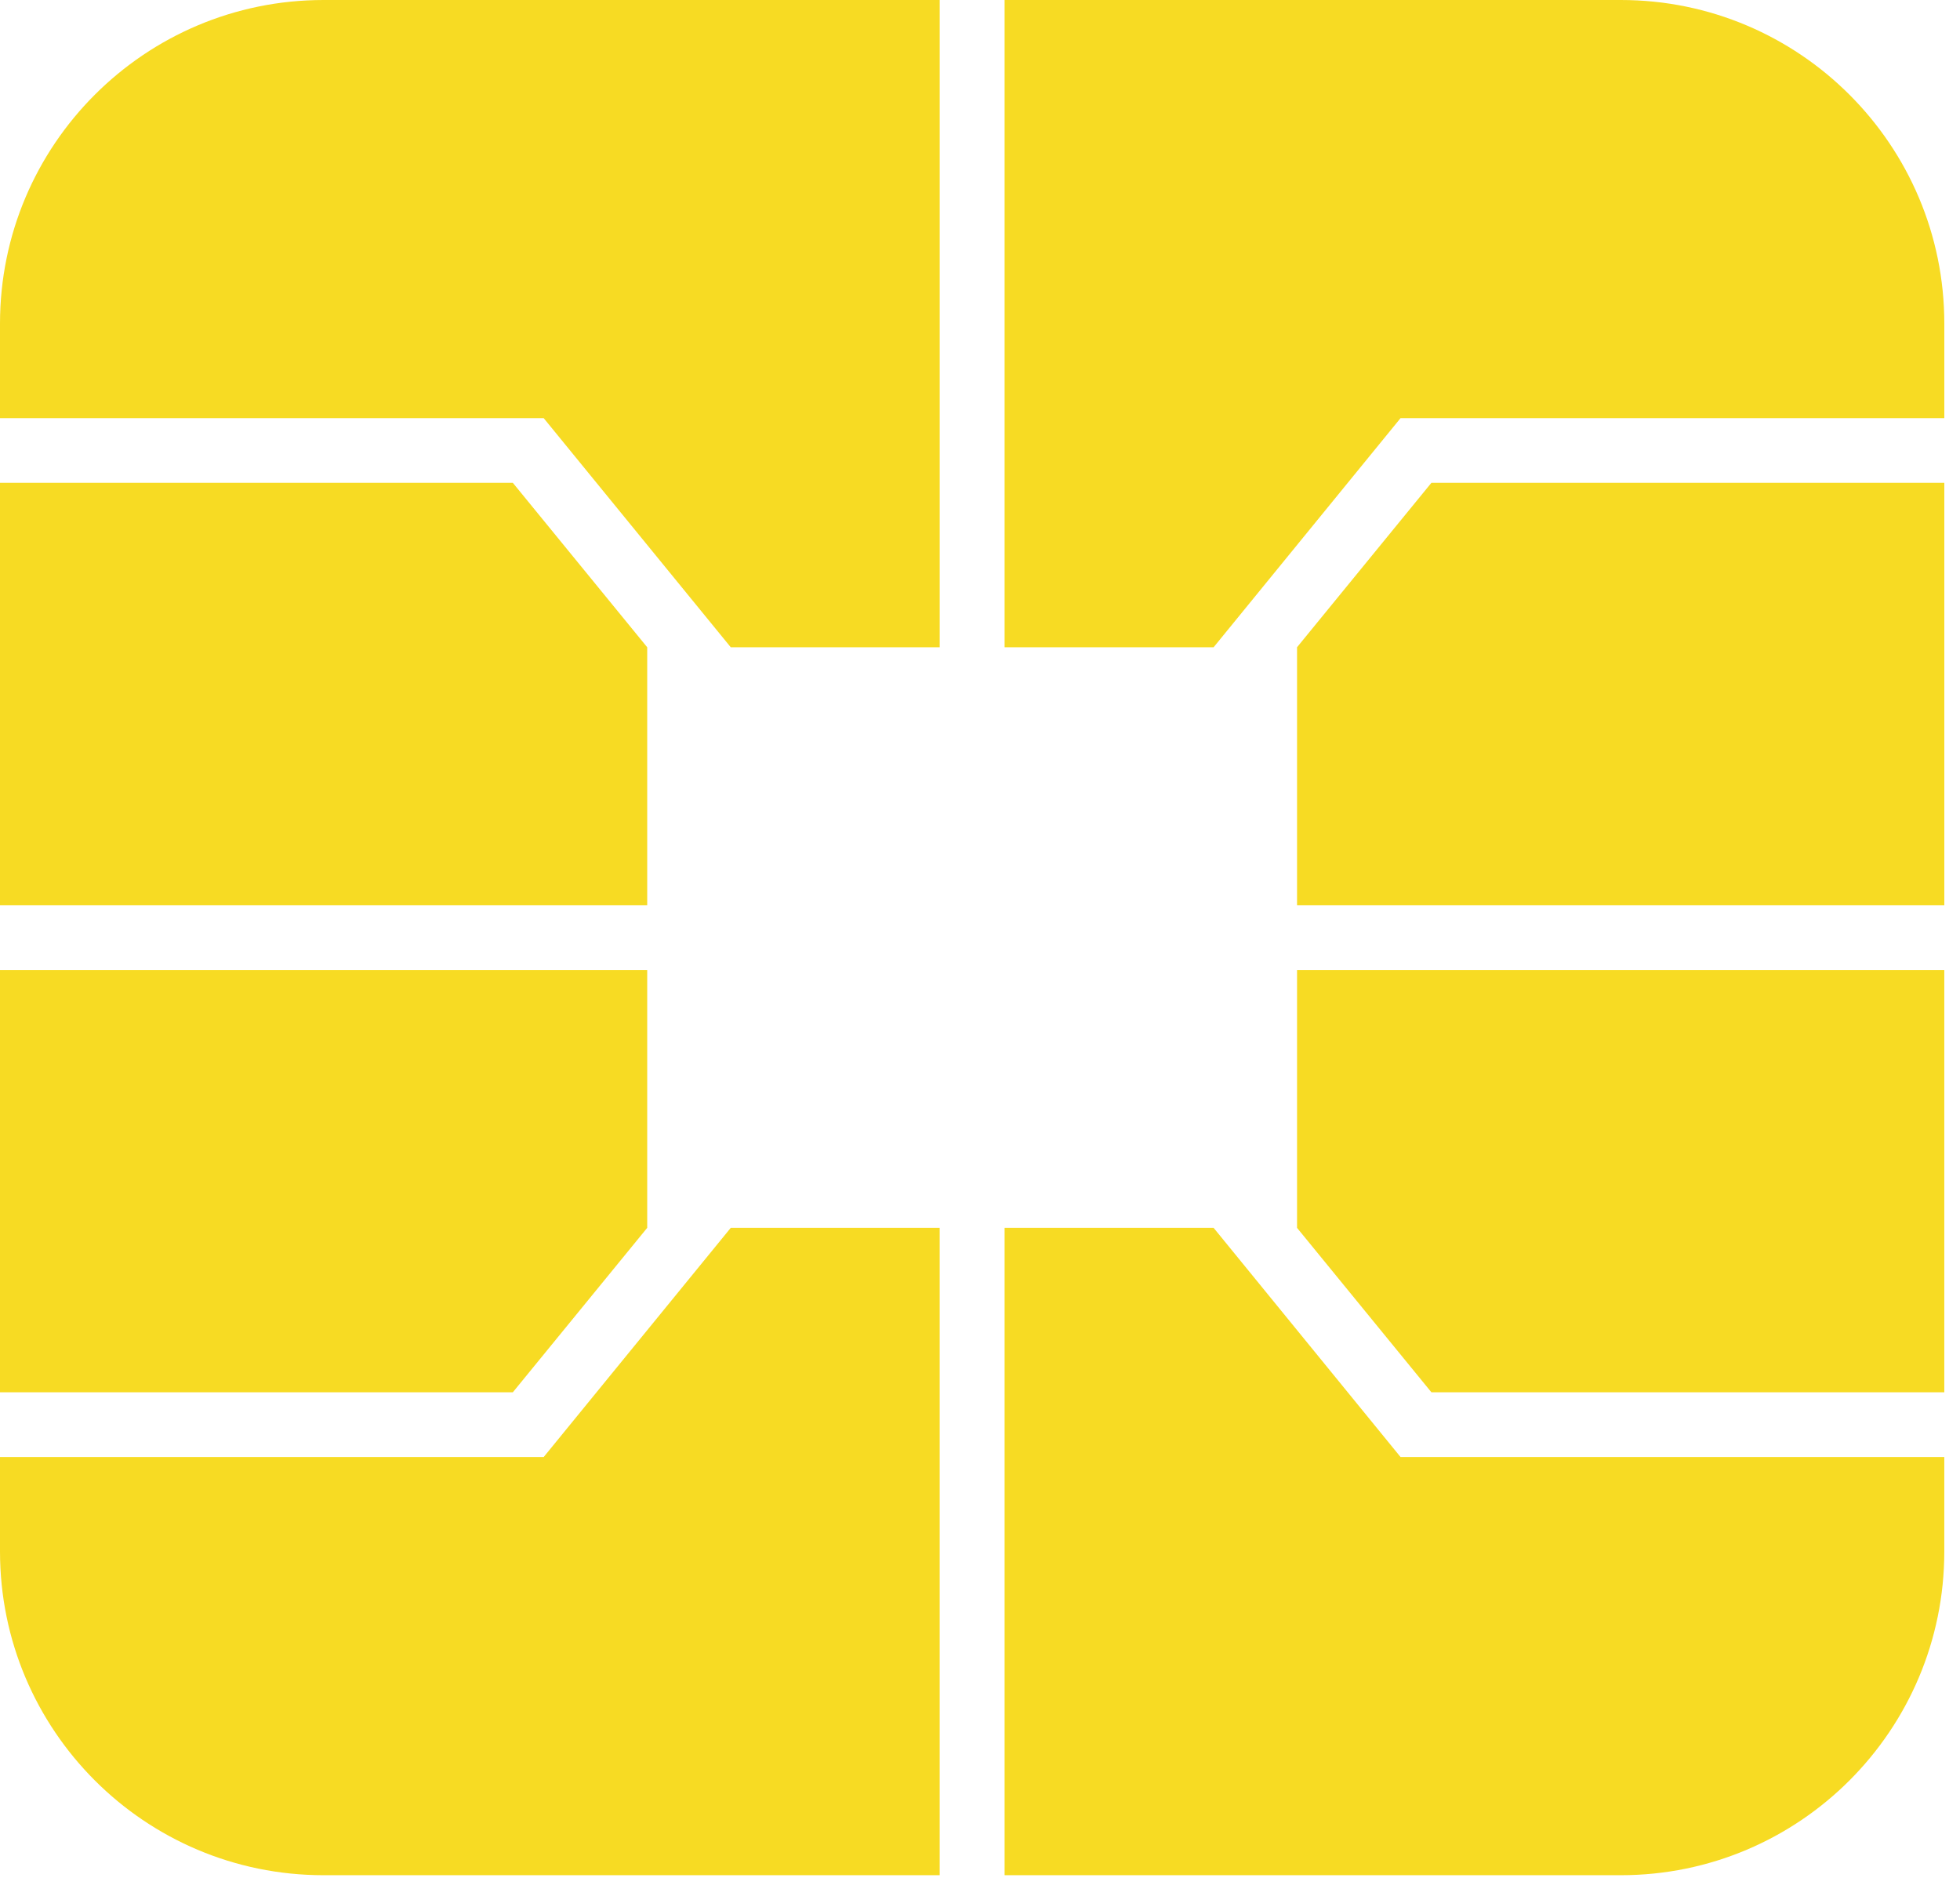 <svg width="91" height="88" viewBox="0 0 91 88" fill="none" xmlns="http://www.w3.org/2000/svg">
<path d="M66.458 64.632H90.271V45.03H60.22V56.999L66.458 64.632ZM46.642 56.998V87.05H75.248C83.547 87.05 90.271 80.321 90.271 72.02V67.637H65.025L56.346 56.998H46.642ZM60.22 42.021H90.272V22.413H66.458L60.22 30.046V42.021ZM23.81 64.632L30.049 56.998V45.03H0V64.633H23.81V64.632ZM0 15.021V19.411H25.243L33.928 30.047H43.629V0H15.024C6.724 0 0 6.727 0 15.021ZM23.81 22.413H0V42.021H30.049V30.047L23.81 22.413ZM56.346 30.047L65.025 19.411H90.272V15.021C90.272 6.728 83.547 0 75.249 0H46.642V30.046H56.346V30.047ZM33.928 56.998L25.243 67.637H0V72.02C0 80.321 6.724 87.05 15.023 87.05H43.628V56.998H33.928Z" fill="#f7db23"/>
</svg>
